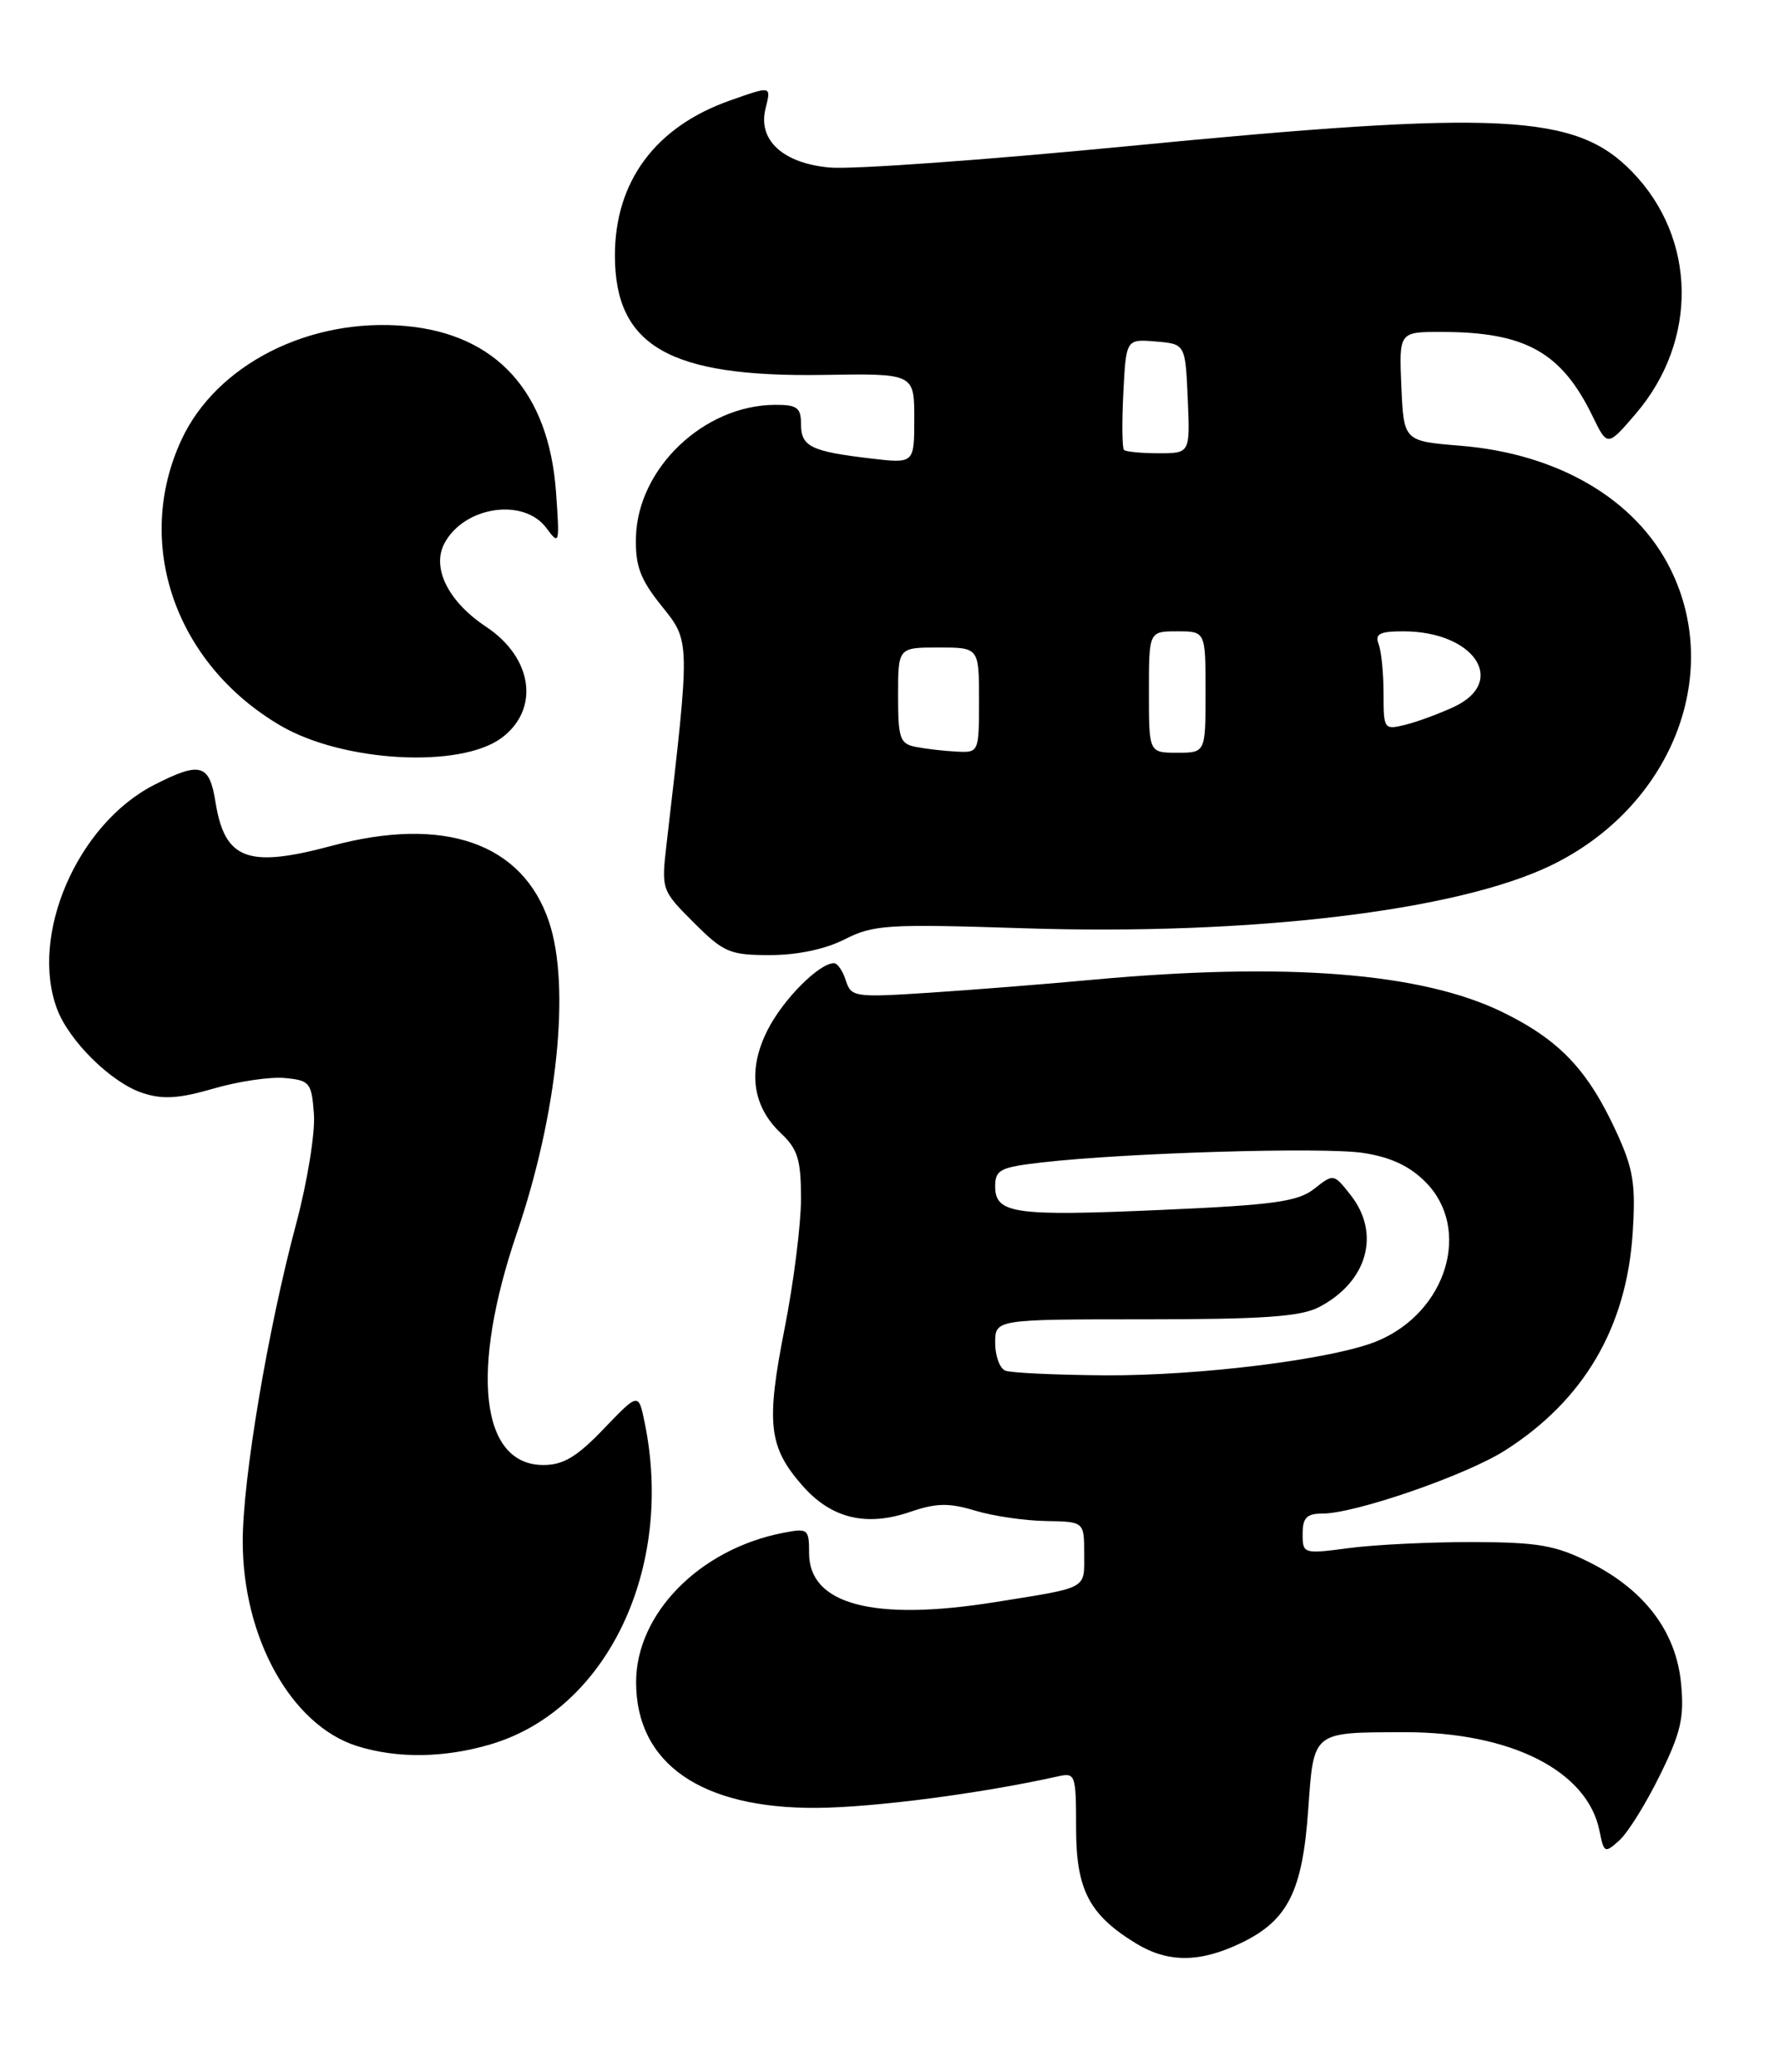 <?xml version="1.0" encoding="UTF-8" standalone="no"?>
<!DOCTYPE svg PUBLIC "-//W3C//DTD SVG 1.1//EN" "http://www.w3.org/Graphics/SVG/1.1/DTD/svg11.dtd" >
<svg xmlns="http://www.w3.org/2000/svg" xmlns:xlink="http://www.w3.org/1999/xlink" version="1.1" viewBox="0 0 220 256">
 <g >
 <path fill="currentColor"
d=" M 153.46 240.02 C 159.18 237.25 160.98 233.65 161.69 223.59 C 162.38 213.83 162.13 214.04 173.57 214.01 C 186.73 213.99 196.21 218.78 197.69 226.20 C 198.24 228.95 198.35 229.00 200.16 227.36 C 201.20 226.42 203.45 222.81 205.15 219.34 C 207.75 214.07 208.18 212.21 207.77 207.98 C 207.16 201.58 203.26 196.43 196.45 193.02 C 192.24 190.91 190.08 190.54 182.00 190.52 C 176.78 190.51 169.91 190.84 166.75 191.26 C 161.08 192.01 161.00 191.98 161.00 189.51 C 161.00 187.51 161.50 187.00 163.45 187.00 C 167.49 187.00 181.19 182.27 186.00 179.21 C 195.74 173.02 201.03 164.02 201.79 152.36 C 202.18 146.28 201.88 144.43 199.78 139.86 C 196.25 132.18 192.74 128.48 185.69 125.04 C 175.69 120.16 158.98 118.85 135.00 121.05 C 129.22 121.59 120.16 122.30 114.86 122.65 C 105.62 123.25 105.20 123.19 104.54 121.14 C 104.17 119.96 103.51 119.00 103.07 119.00 C 101.24 119.00 96.80 123.46 94.89 127.22 C 92.37 132.15 92.95 136.66 96.52 140.01 C 98.60 141.98 99.00 143.27 99.00 148.10 C 99.00 151.26 98.09 158.49 96.97 164.15 C 94.66 175.88 94.99 178.78 99.17 183.54 C 102.74 187.61 107.06 188.66 112.53 186.78 C 115.73 185.69 117.28 185.66 120.50 186.63 C 122.70 187.30 126.64 187.88 129.25 187.92 C 134.00 188.00 134.00 188.00 134.00 191.98 C 134.00 196.41 134.62 196.08 122.92 197.95 C 107.96 200.34 100.00 198.23 100.00 191.89 C 100.00 188.88 99.86 188.78 96.75 189.39 C 86.45 191.40 78.62 199.37 78.62 207.83 C 78.62 217.89 86.66 223.47 101.00 223.36 C 108.13 223.30 121.34 221.57 130.75 219.47 C 132.91 218.98 133.00 219.22 133.00 225.85 C 133.00 233.47 134.61 236.57 140.41 240.11 C 144.38 242.53 148.34 242.50 153.46 240.02 Z  M 60.67 215.50 C 75.03 211.24 83.38 193.77 79.68 175.77 C 78.92 172.05 78.92 172.05 74.63 176.52 C 71.31 179.99 69.62 181.00 67.16 181.00 C 59.39 181.00 58.07 169.42 63.88 152.35 C 68.90 137.63 70.53 121.87 67.86 113.90 C 64.60 104.16 54.90 100.77 41.00 104.50 C 30.60 107.29 27.77 106.22 26.63 99.07 C 25.88 94.37 24.75 94.06 19.06 96.97 C 9.56 101.82 3.62 115.54 7.06 124.68 C 8.56 128.65 13.77 133.77 17.60 135.03 C 20.11 135.86 22.08 135.74 26.40 134.49 C 29.46 133.60 33.43 133.01 35.23 133.19 C 38.29 133.48 38.52 133.76 38.80 137.67 C 38.97 139.96 37.98 146.04 36.61 151.17 C 33.11 164.22 30.00 182.70 30.00 190.42 C 30.00 202.35 36.00 213.13 44.09 215.71 C 49.03 217.28 54.92 217.21 60.67 215.50 Z  M 104.41 116.05 C 107.94 114.25 109.68 114.14 126.37 114.68 C 154.45 115.60 180.05 112.56 191.70 106.92 C 206.46 99.78 213.03 83.48 206.45 70.28 C 202.16 61.67 192.56 56.05 180.50 55.07 C 173.50 54.50 173.50 54.50 173.20 47.75 C 172.91 41.00 172.91 41.00 178.20 41.01 C 188.53 41.02 192.99 43.51 196.83 51.41 C 198.67 55.20 198.67 55.20 202.18 51.11 C 209.90 42.08 209.72 29.46 201.73 21.23 C 194.76 14.03 185.57 13.57 139.17 18.08 C 121.75 19.77 105.28 20.95 102.56 20.70 C 96.76 20.18 93.63 17.30 94.62 13.40 C 95.32 10.58 95.40 10.59 90.16 12.44 C 81.00 15.68 76.00 22.43 76.00 31.57 C 76.01 42.77 82.74 46.62 101.75 46.32 C 113.00 46.14 113.00 46.14 113.00 51.71 C 113.00 57.28 113.00 57.28 107.59 56.64 C 100.21 55.77 99.00 55.17 99.00 52.39 C 99.00 50.36 98.52 50.00 95.75 50.02 C 86.96 50.08 78.78 57.90 78.60 66.43 C 78.52 69.94 79.14 71.59 81.77 74.86 C 85.33 79.29 85.32 78.97 82.39 104.23 C 81.73 109.92 81.75 109.99 85.74 113.98 C 89.45 117.68 90.19 118.00 95.17 118.00 C 98.56 118.00 102.01 117.27 104.41 116.05 Z  M 61.99 91.17 C 66.75 87.63 65.86 81.26 60.07 77.43 C 55.40 74.33 53.31 70.15 54.94 67.11 C 57.38 62.55 64.75 61.46 67.54 65.25 C 69.14 67.41 69.18 67.23 68.72 60.79 C 67.83 48.43 61.37 41.30 50.15 40.28 C 38.26 39.20 26.76 45.03 22.44 54.31 C 16.48 67.11 21.63 82.01 34.67 89.65 C 42.37 94.16 56.87 94.97 61.99 91.17 Z  M 124.25 169.34 C 123.56 169.06 123.00 167.52 123.00 165.92 C 123.00 163.00 123.00 163.00 141.55 163.00 C 156.05 163.00 160.73 162.67 162.99 161.51 C 169.00 158.40 170.70 152.42 166.92 147.63 C 164.85 145.00 164.82 144.99 162.44 146.87 C 160.41 148.46 157.49 148.87 143.63 149.48 C 125.35 150.29 123.00 149.96 123.00 146.57 C 123.00 144.52 123.61 144.21 128.75 143.62 C 139.21 142.42 163.51 141.70 168.46 142.44 C 171.83 142.95 174.20 144.04 176.16 146.01 C 181.94 151.78 178.84 162.08 170.26 165.67 C 164.87 167.92 148.36 169.99 136.50 169.92 C 130.45 169.87 124.94 169.62 124.25 169.34 Z  M 113.25 92.29 C 111.22 91.90 111.00 91.29 111.00 85.93 C 111.00 80.00 111.00 80.00 116.00 80.00 C 121.00 80.00 121.00 80.00 121.00 86.50 C 121.00 92.96 120.98 93.00 118.25 92.86 C 116.74 92.79 114.49 92.53 113.25 92.29 Z  M 142.00 85.50 C 142.00 78.00 142.00 78.00 145.50 78.00 C 149.00 78.00 149.00 78.00 149.00 85.50 C 149.00 93.00 149.00 93.00 145.50 93.00 C 142.00 93.00 142.00 93.00 142.00 85.50 Z  M 171.00 85.69 C 171.00 83.20 170.73 80.45 170.39 79.58 C 169.91 78.32 170.52 78.00 173.44 78.00 C 182.17 78.00 186.36 84.18 179.75 87.31 C 177.96 88.15 175.26 89.15 173.75 89.53 C 171.05 90.20 171.00 90.13 171.00 85.69 Z  M 138.92 55.59 C 138.69 55.36 138.65 52.19 138.84 48.53 C 139.18 41.89 139.18 41.89 142.84 42.19 C 146.50 42.50 146.50 42.50 146.80 49.25 C 147.09 56.00 147.09 56.00 143.21 56.00 C 141.08 56.00 139.15 55.81 138.92 55.59 Z "/>
</g>
</svg>